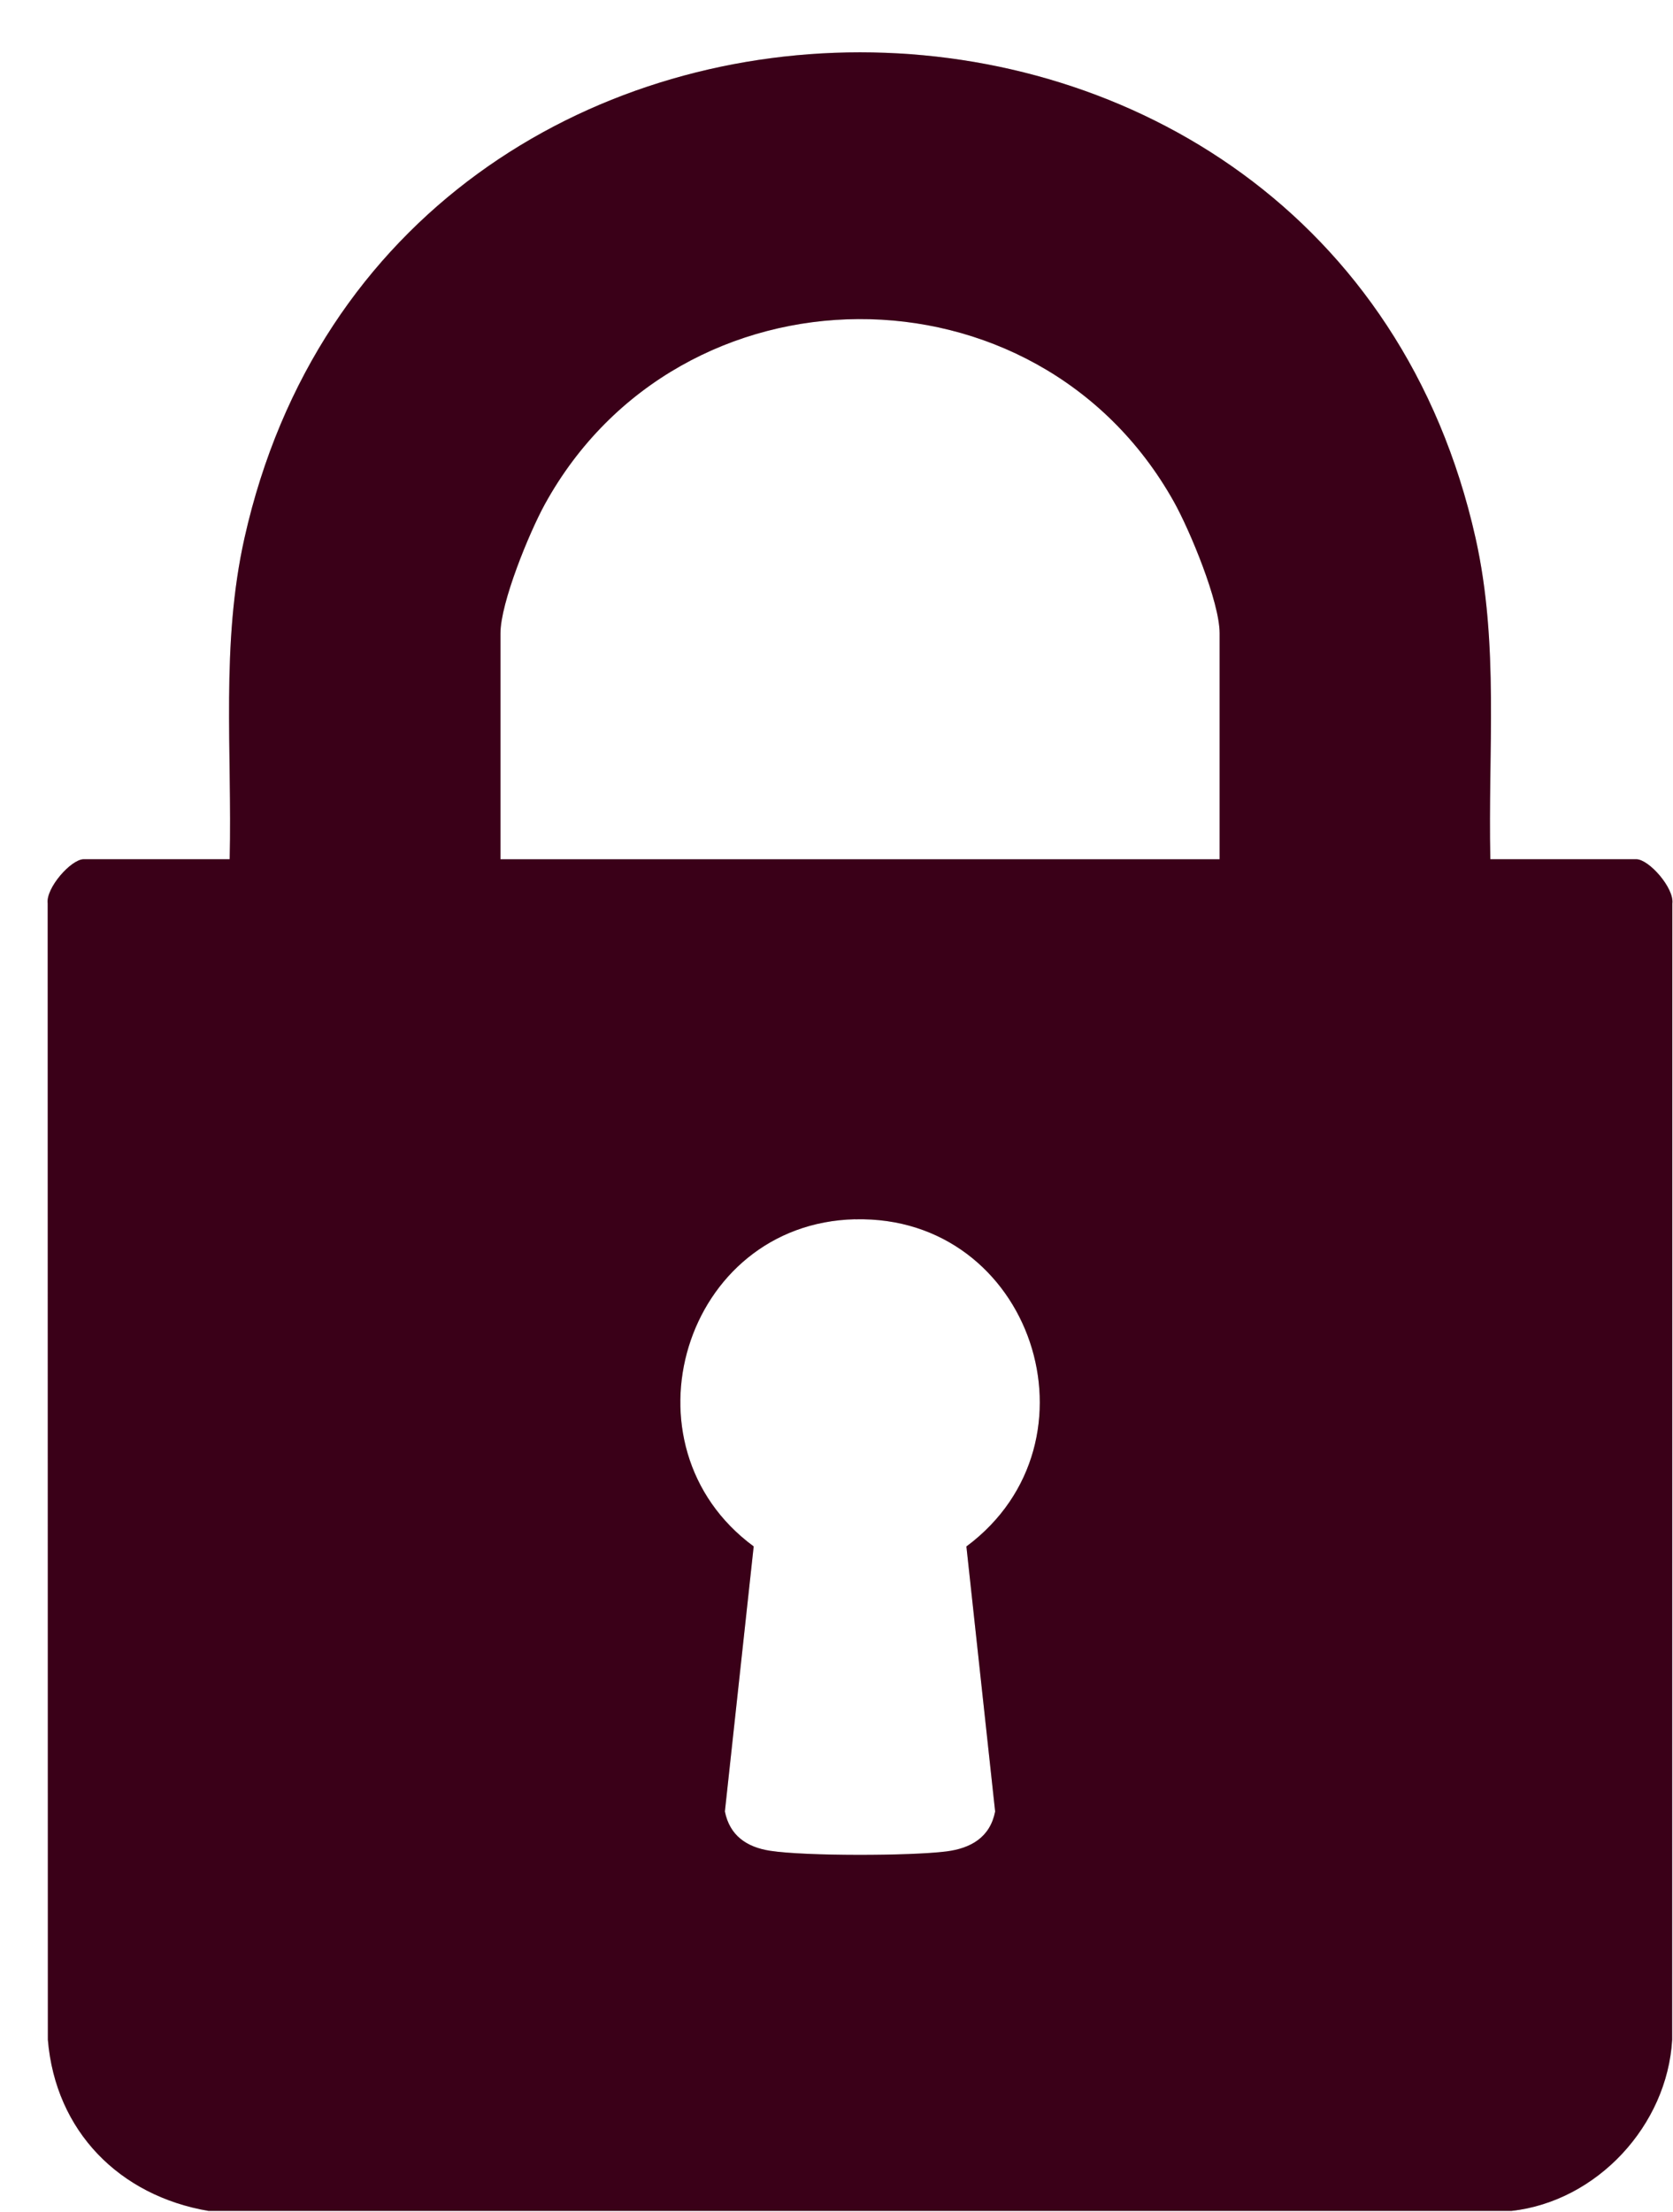 <svg width="28" height="37" viewBox="0 0 28 37" fill="none" xmlns="http://www.w3.org/2000/svg">
<path d="M3.49 36.987C1.999 36.733 0.929 35.654 0.801 34.124L0.798 15.115C0.763 14.857 1.19 14.374 1.401 14.374H3.844C3.886 12.566 3.694 10.779 4.091 9.003C6.518 -1.834 22.269 -1.834 24.696 9.003C25.093 10.779 24.902 12.566 24.943 14.374H27.385C27.597 14.374 28.023 14.857 27.989 15.115L27.986 34.124C27.903 35.557 26.73 36.826 25.297 36.987H3.49ZM20.412 14.375V10.594C20.412 10.069 19.915 8.873 19.645 8.391C17.349 4.294 11.376 4.332 9.118 8.437C8.858 8.91 8.376 10.083 8.376 10.594V14.375H20.412H20.412ZM14.31 20.397C11.443 20.467 10.321 24.182 12.614 25.87L12.132 30.304C12.212 30.707 12.497 30.902 12.89 30.962C13.482 31.053 15.234 31.049 15.837 30.973C16.249 30.921 16.57 30.737 16.655 30.305L16.174 25.871C18.53 24.121 17.271 20.326 14.311 20.398L14.31 20.397Z" fill="#48001E"/>
<path d="M3.49 36.987C1.999 36.733 0.929 35.654 0.801 34.124L0.798 15.115C0.763 14.857 1.19 14.374 1.401 14.374H3.844C3.886 12.566 3.694 10.779 4.091 9.003C6.518 -1.834 22.269 -1.834 24.696 9.003C25.093 10.779 24.902 12.566 24.943 14.374H27.385C27.597 14.374 28.023 14.857 27.989 15.115L27.986 34.124C27.903 35.557 26.73 36.826 25.297 36.987H3.49ZM20.412 14.375V10.594C20.412 10.069 19.915 8.873 19.645 8.391C17.349 4.294 11.376 4.332 9.118 8.437C8.858 8.91 8.376 10.083 8.376 10.594V14.375H20.412H20.412ZM14.31 20.397C11.443 20.467 10.321 24.182 12.614 25.87L12.132 30.304C12.212 30.707 12.497 30.902 12.89 30.962C13.482 31.053 15.234 31.049 15.837 30.973C16.249 30.921 16.57 30.737 16.655 30.305L16.174 25.871C18.53 24.121 17.271 20.326 14.311 20.398L14.31 20.397Z" fill="black" fill-opacity="0.2"/>
</svg>
